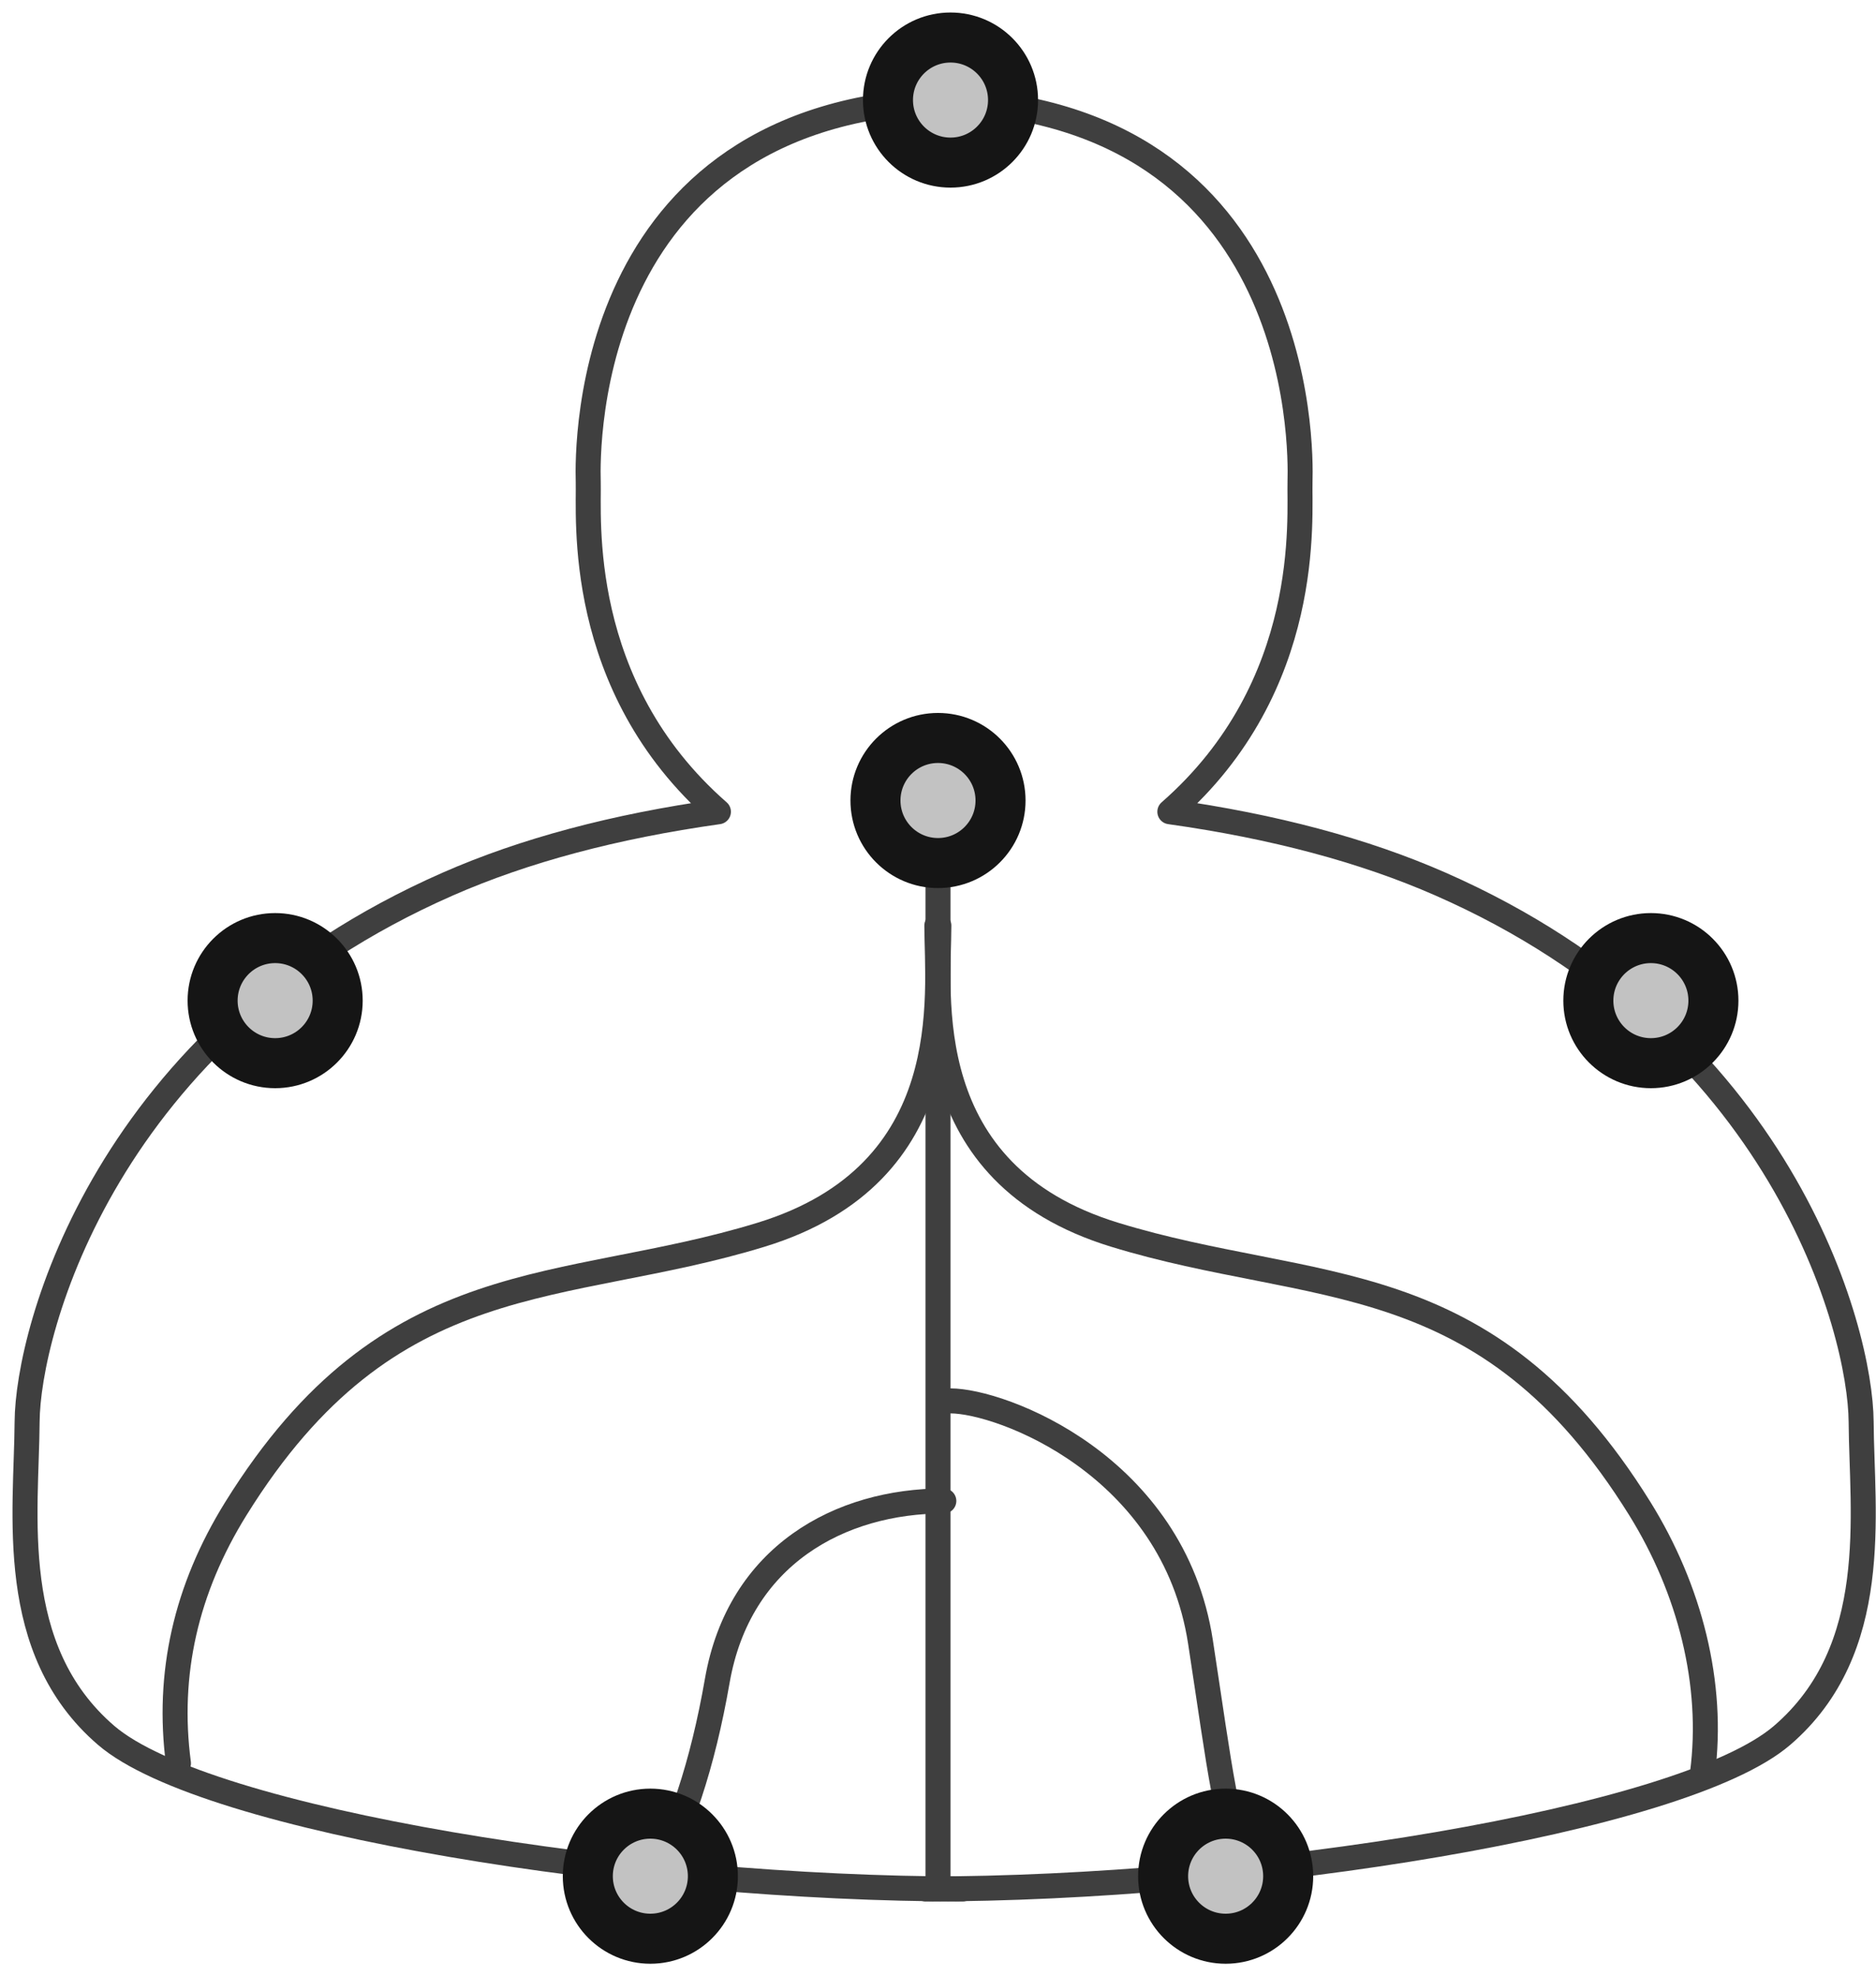 <?xml version="1.0" encoding="UTF-8"?>
<svg width="75px" height="79px" viewBox="0 0 75 79" version="1.1" xmlns="http://www.w3.org/2000/svg" xmlns:xlink="http://www.w3.org/1999/xlink">
    <!-- Generator: Sketch 47.1 (45422) - http://www.bohemiancoding.com/sketch -->
    <title>blood-circulation</title>
    <desc>Created with Sketch.</desc>
    <defs>
        <circle id="path-1" cx="37" cy="3" r="3"></circle>
        <circle id="path-2" cx="65" cy="39" r="3"></circle>
        <circle id="path-3" cx="10" cy="39" r="3"></circle>
        <circle id="path-4" cx="36.5" cy="31" r="3"></circle>
        <circle id="path-5" cx="25" cy="74" r="3"></circle>
        <circle id="path-6" cx="48" cy="74" r="3"></circle>
    </defs>
    <g id="Version-2" stroke="none" stroke-width="1" fill="none" fill-rule="evenodd">
        <g id="full-preview-6" transform="translate(-400, -555)">
            <g id="blood-circulation" transform="translate(401, 556)">
                <path d="M36,74.511 C48.966,74.511 66.244,71.809 70.246,68.371 C74.249,64.932 73.429,59.489 73.406,55.839 C73.383,52.188 70.29,40.357 56.586,34.339 C53.533,32.998 49.927,32.034 45.769,31.449 C51.532,26.407 50.931,19.625 50.973,18.248 C51.015,16.872 51.152,3 36,3" id="Path-198" stroke="#3F3F3F" stroke-linecap="round" stroke-linejoin="round"></path>
                <path d="M-2.84217094e-14,74.511 C12.966,74.511 30.244,71.809 34.246,68.371 C38.249,64.932 37.429,59.489 37.406,55.839 C37.383,52.188 34.29,40.357 20.586,34.339 C17.533,32.998 13.927,32.034 9.769,31.449 C15.532,26.407 14.931,19.625 14.973,18.248 C15.015,16.872 15.152,3 -2.84217094e-14,3" id="Path-198-Copy" stroke="#3F3F3F" stroke-linecap="round" stroke-linejoin="round" transform="translate(18.745, 38.756) scale(-1, 1) translate(-18.745, -38.756) "></path>
                <path d="M36.5,32 L36.5,74.473" id="Path-199" stroke="#3F3F3F" stroke-linecap="round" stroke-linejoin="round"></path>
                <path d="M36.454,36 C36.454,38.74 37.402,45.911 29.43,48.357 C21.458,50.804 14.594,49.386 8.432,59.304 C6.43,62.526 5.664,65.92 6.134,69.487" id="Path-200" stroke="#3F3F3F" stroke-linecap="round" stroke-linejoin="round"></path>
                <path d="M67.144,36 C67.144,38.74 68.092,45.911 60.12,48.357 C52.148,50.804 45.284,49.386 39.122,59.304 C37.12,62.526 36.147,66.328 36.617,69.895" id="Path-200-Copy" stroke="#3F3F3F" stroke-linecap="round" stroke-linejoin="round" transform="translate(51.839, 52.947) scale(-1, 1) translate(-51.839, -52.947) "></path>
                <path d="M36.733,59 C32.585,59 28.55,61.174 27.676,66.187 C27.093,69.53 26.201,72.226 25,74.276" id="Path-202" stroke="#3F3F3F" stroke-linecap="round" stroke-linejoin="round"></path>
                <path d="M37,55 C39.021,55 45.909,57.561 46.994,64.639 C47.795,69.864 47.99,71.94 49.022,74.364" id="Path-201" stroke="#3F3F3F" stroke-linecap="round" stroke-linejoin="round"></path>
                <g id="Oval-Copy-464" transform="translate(37, 3) rotate(-90) translate(-37, -3) ">
                    <use fill="#C2C2C2" fill-rule="evenodd" xlink:href="#path-1"></use>
                    <circle stroke="#151515" stroke-width="1.5" cx="37" cy="3" r="2.25"></circle>
                    <use stroke="#151515" stroke-width="1" xlink:href="#path-1"></use>
                </g>
                <g id="Oval-Copy-470" transform="translate(65, 39) rotate(-90) translate(-65, -39) ">
                    <use fill="#C2C2C2" fill-rule="evenodd" xlink:href="#path-2"></use>
                    <circle stroke="#151515" stroke-width="1.5" cx="65" cy="39" r="2.25"></circle>
                    <use stroke="#151515" stroke-width="1" xlink:href="#path-2"></use>
                </g>
                <g id="Oval-Copy-474" transform="translate(10, 39) rotate(-90) translate(-10, -39) ">
                    <use fill="#C2C2C2" fill-rule="evenodd" xlink:href="#path-3"></use>
                    <circle stroke="#151515" stroke-width="1.5" cx="10" cy="39" r="2.25"></circle>
                    <use stroke="#151515" stroke-width="1" xlink:href="#path-3"></use>
                </g>
                <g id="Oval-Copy-473" transform="translate(36.5, 31) rotate(-90) translate(-36.5, -31) ">
                    <use fill="#C2C2C2" fill-rule="evenodd" xlink:href="#path-4"></use>
                    <circle stroke="#151515" stroke-width="1.5" cx="36.5" cy="31" r="2.25"></circle>
                    <use stroke="#151515" stroke-width="1" xlink:href="#path-4"></use>
                </g>
                <g id="Oval-Copy-471" transform="translate(25, 74) rotate(-90) translate(-25, -74) ">
                    <use fill="#C2C2C2" fill-rule="evenodd" xlink:href="#path-5"></use>
                    <circle stroke="#151515" stroke-width="1.5" cx="25" cy="74" r="2.25"></circle>
                    <use stroke="#151515" stroke-width="1" xlink:href="#path-5"></use>
                </g>
                <g id="Oval-Copy-472" transform="translate(48, 74) rotate(-90) translate(-48, -74) ">
                    <use fill="#C2C2C2" fill-rule="evenodd" xlink:href="#path-6"></use>
                    <circle stroke="#151515" stroke-width="1.5" cx="48" cy="74" r="2.25"></circle>
                    <use stroke="#151515" stroke-width="1" xlink:href="#path-6"></use>
                </g>
            </g>
        </g>
    </g>
</svg>